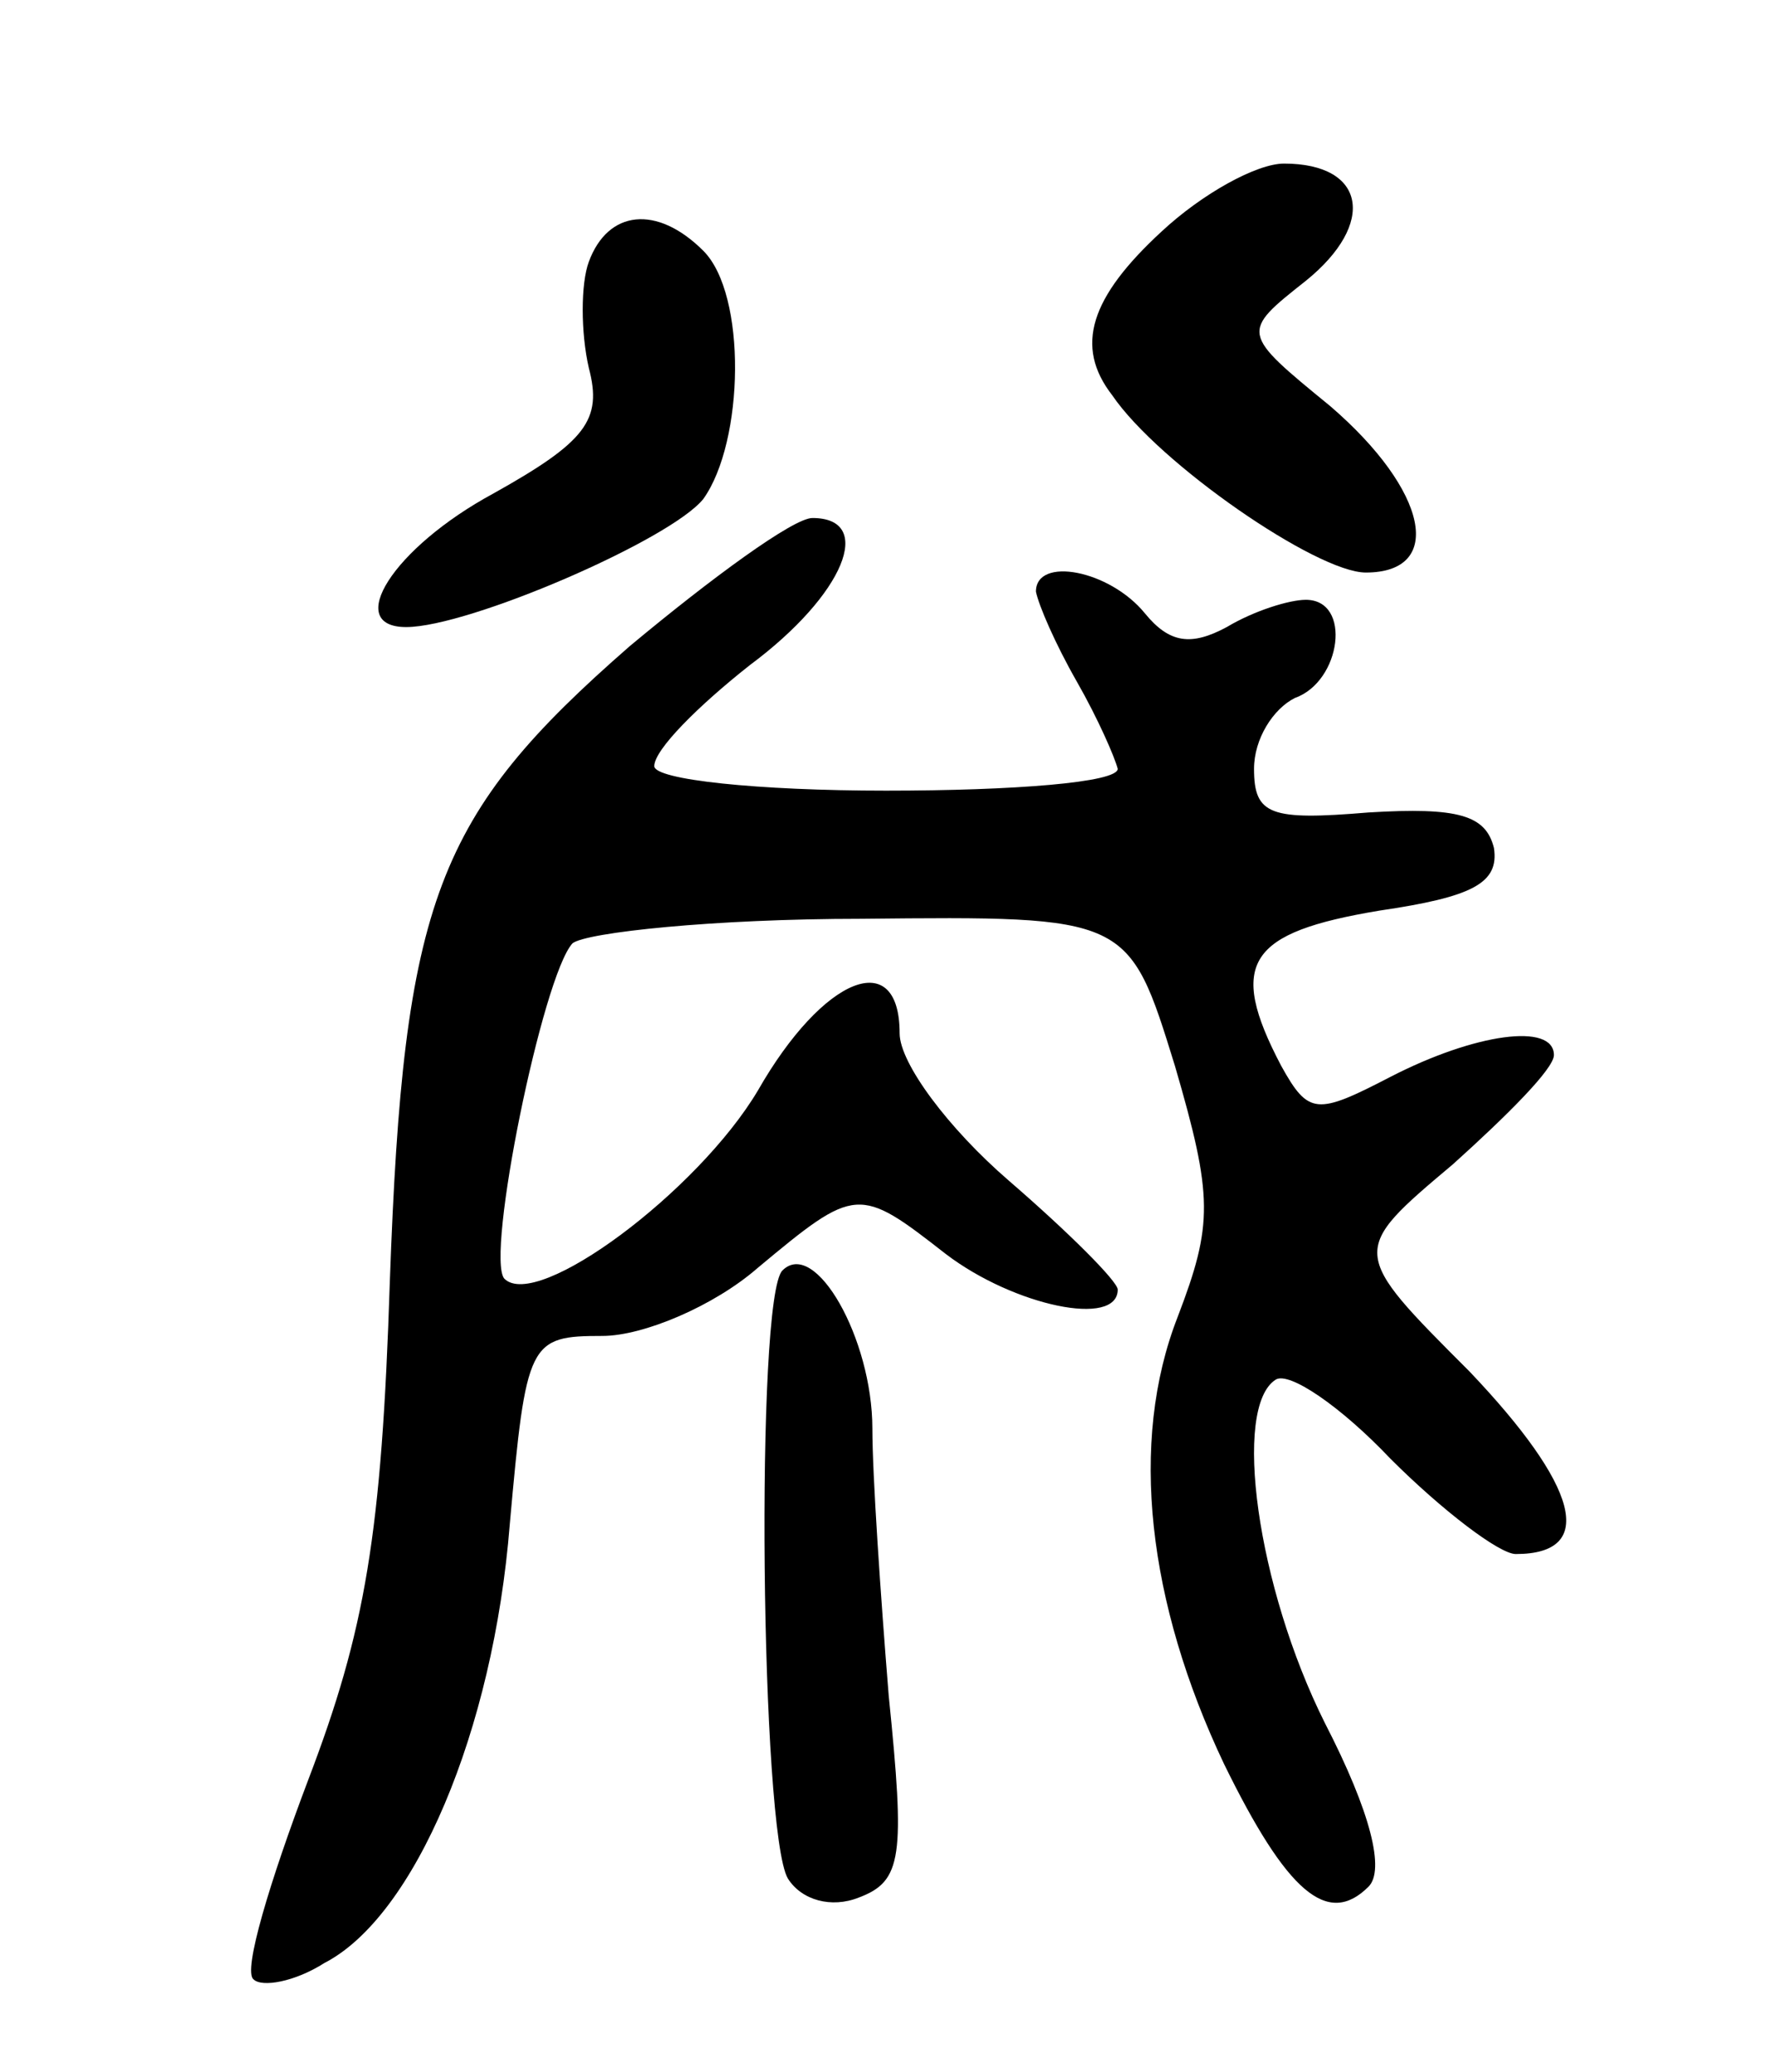 <svg version="1.0" xmlns="http://www.w3.org/2000/svg"
 width="65pt" height="76pt" viewBox="0 0 65 76"
 preserveAspectRatio="xMidYMid meet">
<g transform="translate(0,76) scale(0.1,-0.1)"
fill="#000000" stroke="none">
<path d="M426 675 c-26 -24 -32 -42 -18 -60 17 -25 75 -65 93 -65 29 0 23 30
-13 61 -33 27 -33 27 -9 46 26 21 22 43 -8 43 -10 0 -30 -11 -45 -25z"/>
<path d="M216 664 c-3 -8 -3 -26 0 -39 5 -19 -1 -27 -35 -46 -37 -20 -55 -49
-32 -49 23 0 97 32 109 47 15 21 16 75 0 91 -17 17 -35 15 -42 -4z"/>
<path d="M231 523 c-71 -62 -83 -93 -88 -233 -3 -93 -9 -128 -30 -183 -14 -37
-24 -70 -20 -73 3 -3 15 -1 26 6 33 17 62 85 68 161 6 67 7 69 34 69 15 0 41
11 57 25 36 30 37 30 69 5 25 -19 63 -27 63 -13 0 3 -18 21 -40 40 -22 19 -40
43 -40 54 0 32 -28 21 -52 -21 -22 -37 -81 -81 -93 -69 -7 8 14 111 25 123 5
4 52 9 106 9 98 1 98 1 115 -54 14 -48 14 -58 1 -92 -18 -46 -11 -105 17 -164
23 -47 38 -60 53 -45 6 6 1 27 -16 60 -25 50 -34 116 -18 126 5 3 24 -10 42
-29 19 -19 40 -35 46 -35 30 0 23 25 -17 67 -44 44 -44 44 -6 76 20 18 37 35
37 40 0 12 -29 8 -60 -8 -27 -14 -30 -14 -40 4 -20 38 -12 49 36 57 34 5 44
10 42 23 -3 12 -13 15 -46 13 -36 -3 -42 -1 -42 16 0 11 7 22 15 26 17 6 21
36 4 36 -6 0 -19 -4 -29 -10 -13 -7 -21 -6 -30 5 -13 16 -40 21 -40 8 1 -5 7
-19 15 -33 8 -14 14 -28 15 -32 0 -5 -38 -8 -85 -8 -47 0 -85 4 -85 9 0 6 16
22 35 37 35 26 46 54 23 54 -7 0 -37 -22 -67 -47z"/>
<path d="M287 294 c-10 -10 -8 -206 2 -223 5 -8 16 -11 26 -7 16 6 17 15 11
74 -3 37 -6 81 -6 98 0 33 -21 70 -33 58z"/>
</g>
</svg>
